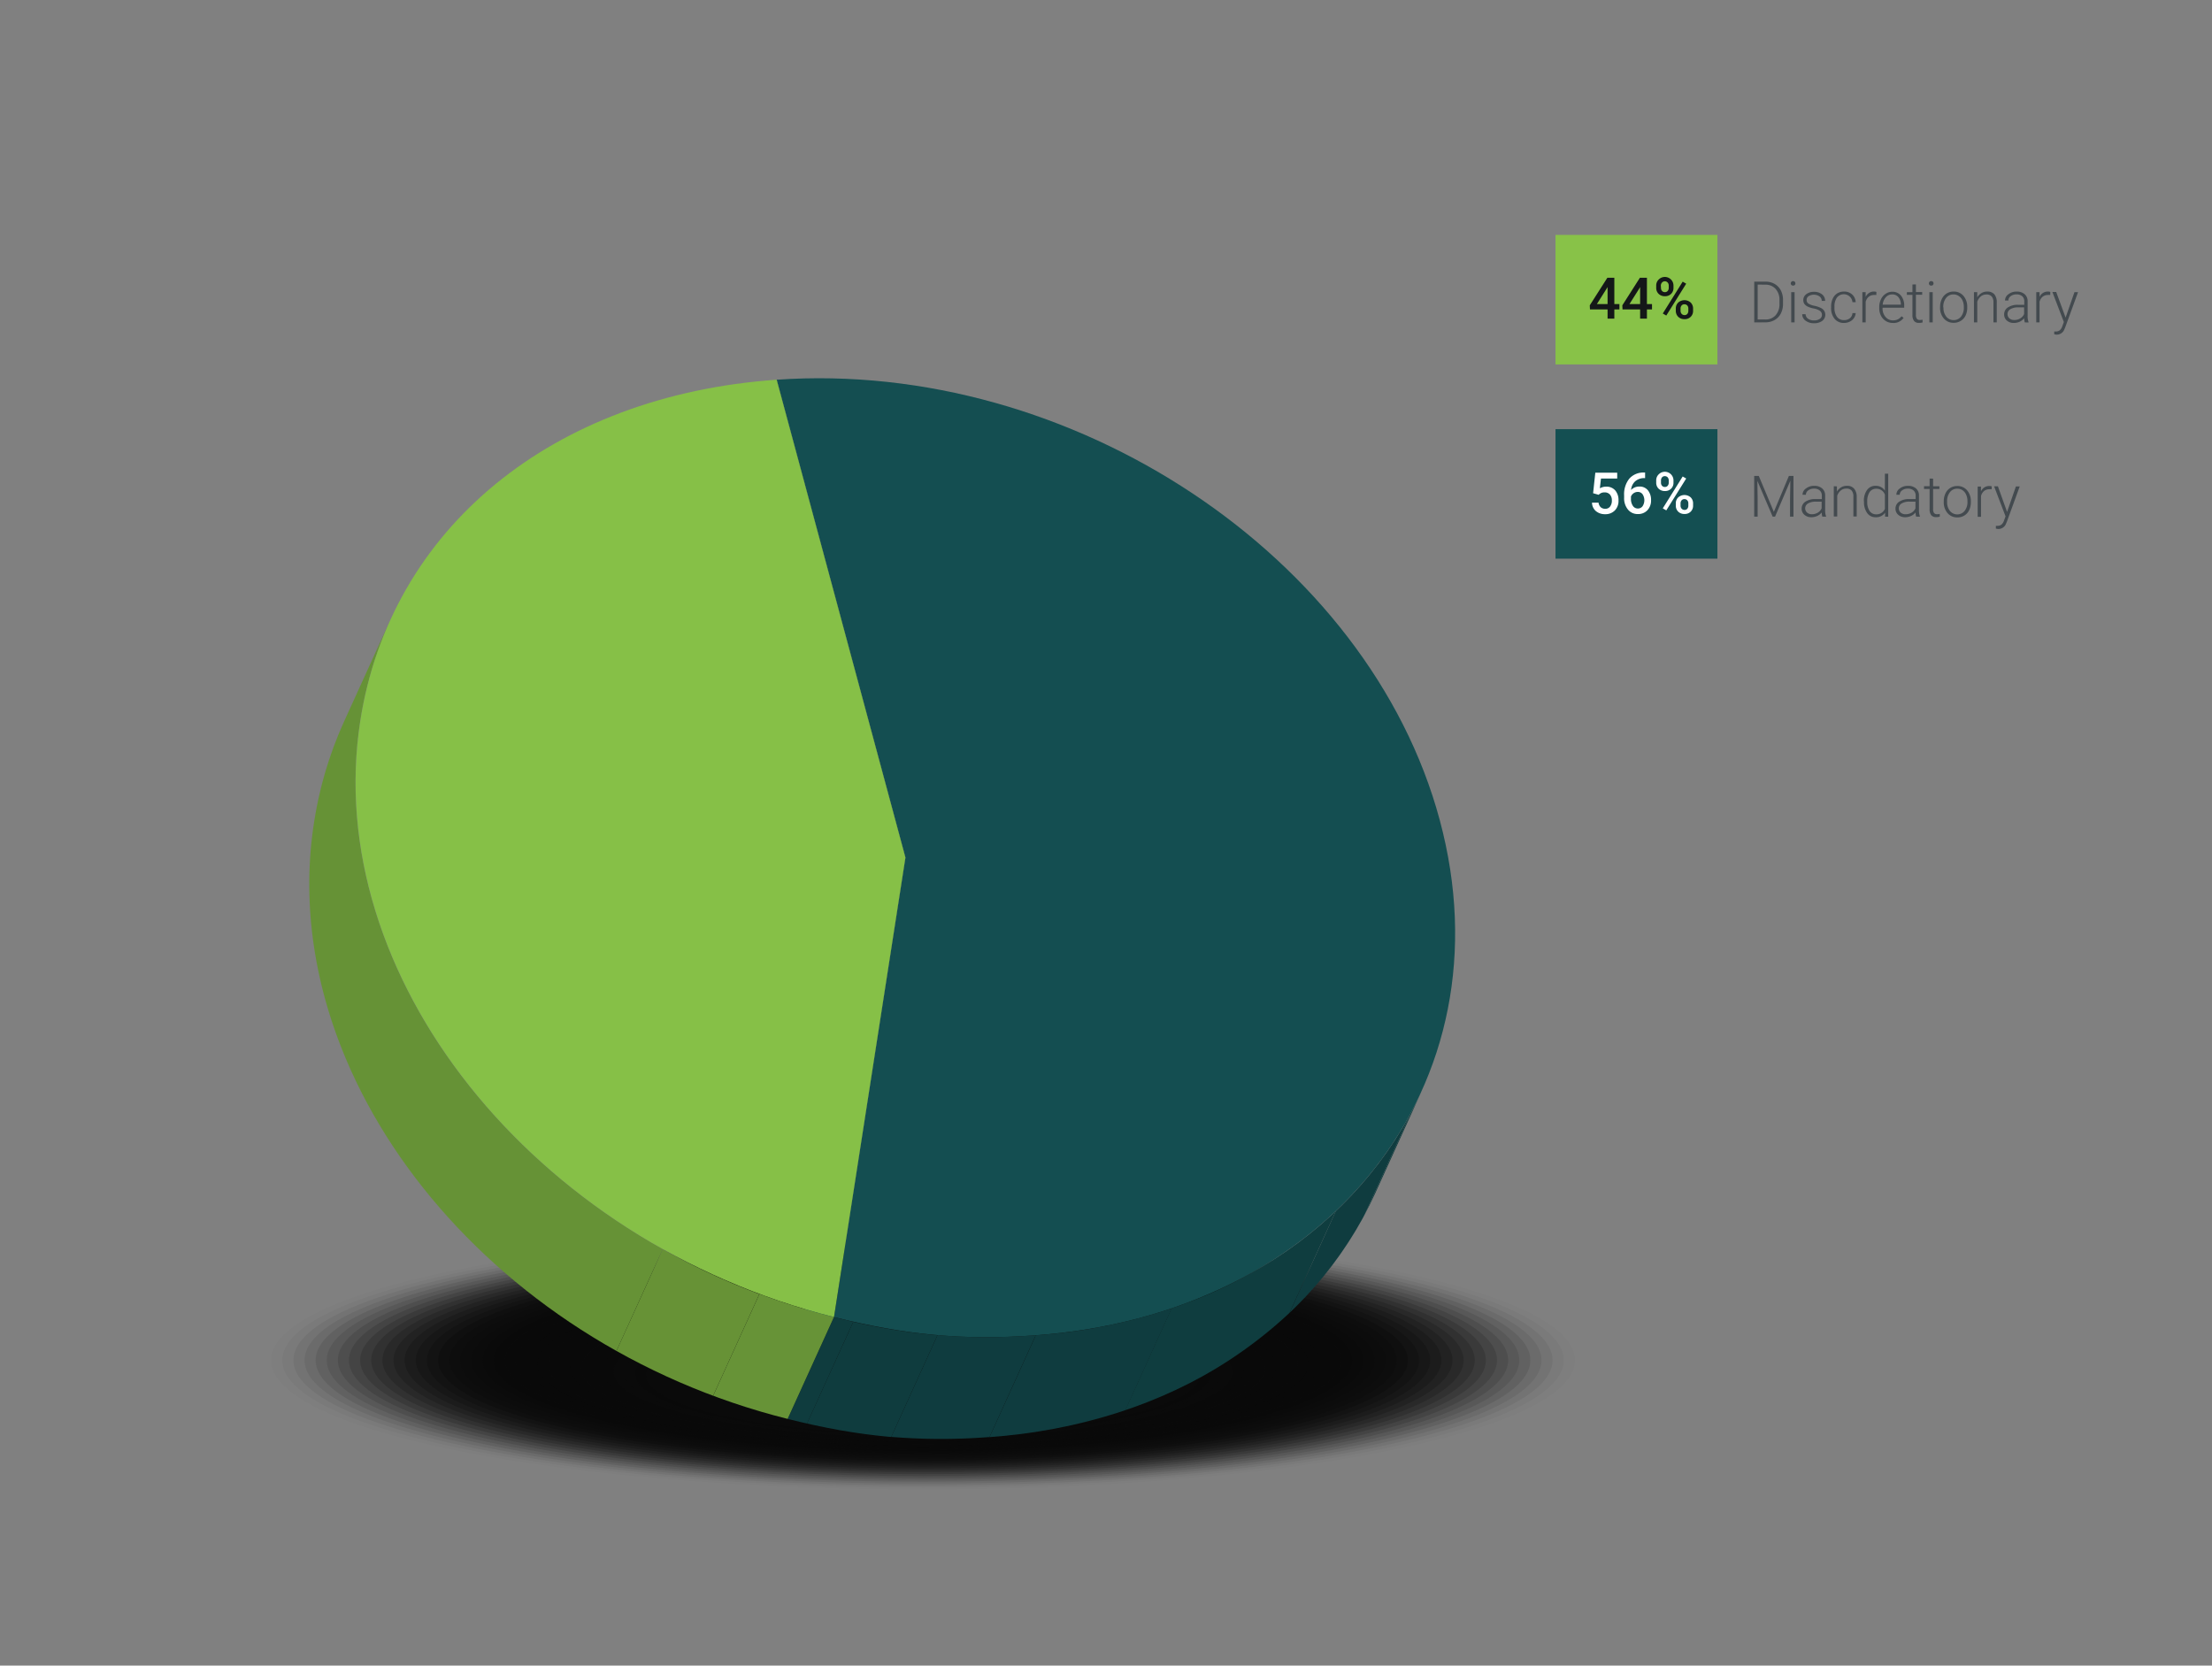 <svg xmlns="http://www.w3.org/2000/svg" xmlns:xlink="http://www.w3.org/1999/xlink" viewBox="0 0 579 436"><rect x="0" y="0" width="579" height="436" fill="#808080" stroke="none"/><defs><clipPath id="clip-path"><path d="M372.05,285.78l-12.12,26.66c-16.06,35.31-52.87,60.39-101.4,63.79-18.54,1.29-33.45-.07-52.37-4.81l12.12-26.66c18.92,4.73,33.84,6.1,52.37,4.81C319.18,346.17,356,321.09,372.05,285.78Z" style="fill:none"/></clipPath><clipPath id="clip-path-2"><path d="M90,189l12.13-26.66a101.24,101.24,0,0,0-7.84,26.42c-10.32,66.43,45.19,136.26,124,156l-12.12,26.66c-78.79-19.71-134.29-89.54-124-156A101.24,101.24,0,0,1,90,189Z" style="fill:none"/></clipPath></defs><title>chart-budget-request</title><g id="Layer_1" data-name="Layer 1"><ellipse cx="241.6" cy="356.06" rx="173.54" ry="34.3" style="fill:#0a0a0a;opacity:0"/><ellipse cx="241.6" cy="356.06" rx="170.63" ry="33.8" style="fill:#0a0a0a;opacity:0.018"/><ellipse cx="241.6" cy="356.06" rx="167.72" ry="33.3" style="fill:#0a0a0a;opacity:0.036"/><ellipse cx="241.6" cy="356.06" rx="164.8" ry="32.81" style="fill:#0a0a0a;opacity:0.055"/><ellipse cx="241.6" cy="356.06" rx="161.89" ry="32.31" style="fill:#0a0a0a;opacity:0.073"/><ellipse cx="241.6" cy="356.06" rx="158.98" ry="31.81" style="fill:#0a0a0a;opacity:0.091"/><ellipse cx="241.6" cy="356.06" rx="156.07" ry="31.32" style="fill:#0a0a0a;opacity:0.109"/><ellipse cx="241.6" cy="356.06" rx="153.16" ry="30.82" style="fill:#0a0a0a;opacity:0.127"/><ellipse cx="241.6" cy="356.06" rx="150.25" ry="30.32" style="fill:#0a0a0a;opacity:0.145"/><ellipse cx="241.6" cy="356.06" rx="147.33" ry="29.83" style="fill:#0a0a0a;opacity:0.164"/><ellipse cx="241.6" cy="356.06" rx="144.42" ry="29.33" style="fill:#0a0a0a;opacity:0.182"/><ellipse cx="241.6" cy="356.06" rx="141.51" ry="28.83" style="fill:#0a0a0a;opacity:0.2"/><ellipse cx="241.6" cy="356.06" rx="138.6" ry="28.33" style="fill:#0a0a0a;opacity:0.218"/><ellipse cx="241.6" cy="356.06" rx="135.69" ry="27.84" style="fill:#0a0a0a;opacity:0.236"/><ellipse cx="241.6" cy="356.06" rx="132.77" ry="27.34" style="fill:#0a0a0a;opacity:0.255"/><ellipse cx="241.6" cy="356.06" rx="129.86" ry="26.84" style="fill:#0a0a0a;opacity:0.273"/><ellipse cx="241.6" cy="356.06" rx="126.95" ry="26.35" style="fill:#0a0a0a;opacity:0.291"/><ellipse cx="241.6" cy="356.06" rx="124.04" ry="25.85" style="fill:#0a0a0a;opacity:0.309"/><ellipse cx="241.6" cy="356.06" rx="121.13" ry="25.35" style="fill:#0a0a0a;opacity:0.327"/><ellipse cx="241.6" cy="356.06" rx="118.22" ry="24.86" style="fill:#0a0a0a;opacity:0.345"/><ellipse cx="241.6" cy="356.06" rx="115.3" ry="24.36" style="fill:#0a0a0a;opacity:0.364"/><ellipse cx="241.6" cy="356.06" rx="112.39" ry="23.86" style="fill:#0a0a0a;opacity:0.382"/><ellipse cx="241.6" cy="356.06" rx="109.48" ry="23.37" style="fill:#0a0a0a;opacity:0.4"/><ellipse cx="241.6" cy="356.36" rx="106.64" ry="22.76" style="fill:#0a0a0a;opacity:0.431"/><ellipse cx="241.6" cy="356.66" rx="103.8" ry="22.15" style="fill:#0a0a0a;opacity:0.462"/><ellipse cx="241.6" cy="356.96" rx="100.95" ry="21.55" style="fill:#0a0a0a;opacity:0.492"/><ellipse cx="241.6" cy="357.26" rx="98.11" ry="20.94" style="fill:#0a0a0a;opacity:0.523"/><ellipse cx="241.6" cy="357.56" rx="95.27" ry="20.33" style="fill:#0a0a0a;opacity:0.554"/><ellipse cx="241.6" cy="357.86" rx="92.43" ry="19.73" style="fill:#0a0a0a;opacity:0.585"/><ellipse cx="241.6" cy="358.16" rx="89.58" ry="19.12" style="fill:#0a0a0a;opacity:0.615"/><ellipse cx="241.6" cy="358.45" rx="86.74" ry="18.51" style="fill:#0a0a0a;opacity:0.646"/><ellipse cx="241.6" cy="358.75" rx="83.9" ry="17.91" style="fill:#0a0a0a;opacity:0.677"/><ellipse cx="241.6" cy="359.05" rx="81.06" ry="17.3" style="fill:#0a0a0a;opacity:0.708"/><ellipse cx="241.6" cy="359.35" rx="78.21" ry="16.69" style="fill:#0a0a0a;opacity:0.738"/><ellipse cx="241.6" cy="359.65" rx="75.37" ry="16.09" style="fill:#0a0a0a;opacity:0.769"/><ellipse cx="241.6" cy="359.95" rx="72.53" ry="15.48" style="fill:#0a0a0a;opacity:0.8"/><g style="isolation:isolate"><polygon points="236.98 224.48 224.86 251.15 191.18 126.06 203.3 99.4 236.98 224.48" style="fill:#0f3b3e"/><g style="isolation:isolate"><g style="clip-path:url(#clip-path)"><g style="isolation:isolate"><path d="M372.05,285.78l-12.12,26.66c-.87,1.9-1.79,3.77-2.78,5.62l12.12-26.67c1-1.84,1.91-3.71,2.78-5.61" style="fill:#0f3c3f"/><path d="M369.27,291.39l-12.12,26.67a100.89,100.89,0,0,1-19.61,25.61L349.67,317a101,101,0,0,0,19.6-25.62" style="fill:#0f3c3f"/><path d="M349.67,317l-12.13,26.66a116.13,116.13,0,0,1-43,25.47l12.12-26.67a116.29,116.29,0,0,0,43-25.46" style="fill:#0f3d3f"/><path d="M306.71,342.47l-12.12,26.67A143.36,143.36,0,0,1,259,376.2l12.12-26.67a142.73,142.73,0,0,0,35.6-7.06" style="fill:#0f3c3f"/><path d="M271.11,349.53,259,376.2l-.46,0a159.66,159.66,0,0,1-25.25-.07l12.12-26.67a159.64,159.64,0,0,0,25.25.08l.46,0" style="fill:#0f3c3f"/><path d="M245.4,349.49l-12.12,26.67a163.14,163.14,0,0,1-22.05-3.53L223.35,346a161.5,161.5,0,0,0,22.05,3.52" style="fill:#0f3c3e"/><path d="M223.35,346l-12.12,26.66c-1.66-.37-3.35-.78-5.07-1.21l12.12-26.66q2.58.64,5.07,1.21" style="fill:#0f3c3e"/></g></g></g><path d="M203.3,99.4c77.26-5.4,155,46.22,173.57,115.3s-29,129.46-106.22,134.87c-18.53,1.29-33.45-.08-52.37-4.81L237,224.48Z" style="fill:#144e51"/><polygon points="218.28 344.76 206.16 371.42 224.86 251.15 236.98 224.48 218.28 344.76" style="fill:#0f3b3e"/><g style="isolation:isolate"><g style="clip-path:url(#clip-path-2)"><g style="isolation:isolate"><path d="M218.28,344.76l-12.12,26.66a183.72,183.72,0,0,1-19.49-6.05l12.12-26.66a183.72,183.72,0,0,0,19.49,6.05" style="fill:#679337"/><path d="M198.79,338.71l-12.12,26.66a180.84,180.84,0,0,1-25.32-11.74L173.47,327a180.84,180.84,0,0,0,25.32,11.74" style="fill:#679236"/><path d="M173.47,327l-12.12,26.66C107.52,323.46,74,268.37,82.18,215.45A101.24,101.24,0,0,1,90,189l12.13-26.66a101.24,101.24,0,0,0-7.84,26.42c-8.22,52.92,25.33,108,79.16,138.18" style="fill:#669236"/></g></g></g><path d="M203.3,99.4,237,224.48l-18.7,120.28c-78.78-19.71-134.29-89.54-124-156C102.16,138.3,144.58,103.51,203.3,99.4Z" style="fill:#86c047"/></g></g><g id="Layer_2" data-name="Layer 2"><rect x="407.16" y="61.49" width="42.38" height="33.9" style="fill:#88c248"/><rect x="407.16" y="112.34" width="42.38" height="33.9" style="fill:#144f52"/><path d="M459.18,84.4V73.73h3a4.62,4.62,0,0,1,2.35.6A4.12,4.12,0,0,1,466.13,76a5.36,5.36,0,0,1,.58,2.53v1a5.46,5.46,0,0,1-.57,2.54,4.11,4.11,0,0,1-1.63,1.7,4.8,4.8,0,0,1-2.42.61Zm.9-9.91v9.14h2a3.48,3.48,0,0,0,2.7-1.11,4.34,4.34,0,0,0,1-3v-.94a4.19,4.19,0,0,0-1-2.94,3.44,3.44,0,0,0-2.65-1.12Z" style="fill:#434a4f"/><path d="M468.74,74.18a.61.61,0,0,1,.17-.42.56.56,0,0,1,.43-.17.61.61,0,0,1,.45.17.6.6,0,0,1,.16.42.58.58,0,0,1-.16.42.61.61,0,0,1-.45.16.56.56,0,0,1-.43-.16A.59.59,0,0,1,468.74,74.18Zm1,10.22h-.88V76.47h.88Z" style="fill:#434a4f"/><path d="M476.9,82.38a1.26,1.26,0,0,0-.52-1,4.15,4.15,0,0,0-1.58-.62,6.52,6.52,0,0,1-1.64-.51,2.28,2.28,0,0,1-.86-.7,1.77,1.77,0,0,1-.28-1,1.87,1.87,0,0,1,.78-1.54,3.15,3.15,0,0,1,2-.62,3.27,3.27,0,0,1,2.13.66,2.12,2.12,0,0,1,.8,1.71h-.88a1.43,1.43,0,0,0-.58-1.16,2.62,2.62,0,0,0-2.86-.07,1.16,1.16,0,0,0-.52,1,1.06,1.06,0,0,0,.43.91,4.52,4.52,0,0,0,1.59.6,7.15,7.15,0,0,1,1.73.58,2.15,2.15,0,0,1,.85.74,2,2,0,0,1-.53,2.65,3.45,3.45,0,0,1-2.11.6,3.51,3.51,0,0,1-2.24-.67,2.05,2.05,0,0,1-.87-1.69h.88a1.52,1.52,0,0,0,.65,1.19,2.64,2.64,0,0,0,1.58.43,2.49,2.49,0,0,0,1.48-.4A1.22,1.22,0,0,0,476.9,82.38Z" style="fill:#434a4f"/><path d="M482.68,83.8a2.36,2.36,0,0,0,1.54-.51,1.86,1.86,0,0,0,.67-1.34h.84a2.53,2.53,0,0,1-.46,1.32,2.71,2.71,0,0,1-1.1.93,3.32,3.32,0,0,1-1.49.34,3.07,3.07,0,0,1-2.47-1.08,4.4,4.4,0,0,1-.91-2.92v-.26a4.84,4.84,0,0,1,.41-2.07,3.17,3.17,0,0,1,1.17-1.4,3.31,3.31,0,0,1,1.79-.49,3,3,0,0,1,2.15.78,2.82,2.82,0,0,1,.91,2h-.84a2.28,2.28,0,0,0-4.06-1.21,3.91,3.91,0,0,0-.65,2.4v.26a3.81,3.81,0,0,0,.65,2.36A2.2,2.2,0,0,0,482.68,83.8Z" style="fill:#434a4f"/><path d="M491.14,77.22a2.76,2.76,0,0,0-.59,0,2.17,2.17,0,0,0-1.39.45,2.52,2.52,0,0,0-.81,1.33V84.4h-.87V76.47h.86v1.26a2.33,2.33,0,0,1,2.23-1.41,1.48,1.48,0,0,1,.58.1Z" style="fill:#434a4f"/><path d="M495.46,84.54a3.41,3.41,0,0,1-3.1-1.88,4.27,4.27,0,0,1-.46-2v-.32a4.57,4.57,0,0,1,.45-2,3.47,3.47,0,0,1,1.23-1.44,3.05,3.05,0,0,1,1.71-.53,2.84,2.84,0,0,1,2.29,1,4,4,0,0,1,.85,2.69v.49h-5.66v.17a3.27,3.27,0,0,0,.78,2.24,2.44,2.44,0,0,0,1.94.9,2.83,2.83,0,0,0,1.24-.25,2.89,2.89,0,0,0,1-.82l.55.41A3.17,3.17,0,0,1,495.46,84.54Zm-.17-7.47a2.16,2.16,0,0,0-1.66.73,3.36,3.36,0,0,0-.83,1.94h4.76v-.09a3,3,0,0,0-.65-1.86A2,2,0,0,0,495.29,77.07Z" style="fill:#434a4f"/><path d="M501.5,74.44v2h1.64v.72H501.5v5.28a1.68,1.68,0,0,0,.24,1,.92.92,0,0,0,.79.32,5.09,5.09,0,0,0,.71-.07l0,.71a2.94,2.94,0,0,1-.94.12A1.55,1.55,0,0,1,501,84a2.5,2.5,0,0,1-.41-1.54V77.19h-1.46v-.72h1.46v-2Z" style="fill:#434a4f"/><path d="M504.9,74.18a.65.65,0,0,1,.16-.42.6.6,0,0,1,.44-.17.61.61,0,0,1,.45.17.6.6,0,0,1,.16.42.58.58,0,0,1-.16.42.61.61,0,0,1-.45.16.6.6,0,0,1-.44-.16A.63.63,0,0,1,504.9,74.18Zm1,10.22h-.88V76.47h.88Z" style="fill:#434a4f"/><path d="M507.83,80.32a4.59,4.59,0,0,1,.45-2.06,3.32,3.32,0,0,1,3.08-1.94,3.27,3.27,0,0,1,2.57,1.11,4.3,4.3,0,0,1,1,2.94v.19a4.69,4.69,0,0,1-.45,2.07A3.29,3.29,0,0,1,513.22,84a3.37,3.37,0,0,1-1.84.5,3.25,3.25,0,0,1-2.56-1.11,4.25,4.25,0,0,1-1-2.94Zm.88.24a3.61,3.61,0,0,0,.74,2.33,2.49,2.49,0,0,0,3.85,0,3.73,3.73,0,0,0,.74-2.41v-.16a4.15,4.15,0,0,0-.34-1.67,2.7,2.7,0,0,0-1-1.17,2.42,2.42,0,0,0-1.39-.41,2.36,2.36,0,0,0-1.91.92,3.73,3.73,0,0,0-.74,2.41Z" style="fill:#434a4f"/><path d="M517.55,76.47l0,1.36a3.08,3.08,0,0,1,1.12-1.12,2.84,2.84,0,0,1,1.47-.39,2.35,2.35,0,0,1,1.89.72,3.19,3.19,0,0,1,.63,2.15V84.4h-.87V79.19a2.35,2.35,0,0,0-.45-1.58,1.74,1.74,0,0,0-1.41-.52,2.23,2.23,0,0,0-1.44.5,3,3,0,0,0-.93,1.38V84.4h-.87V76.47Z" style="fill:#434a4f"/><path d="M530,84.4a4.31,4.31,0,0,1-.17-1.11,3.14,3.14,0,0,1-1.17.93,3.73,3.73,0,0,1-1.52.32,2.64,2.64,0,0,1-1.85-.64,2.06,2.06,0,0,1-.7-1.61,2.12,2.12,0,0,1,1-1.83,4.62,4.62,0,0,1,2.68-.67h1.59v-.9a1.74,1.74,0,0,0-.52-1.34,2.2,2.2,0,0,0-1.53-.49,2.39,2.39,0,0,0-1.51.47,1.39,1.39,0,0,0-.6,1.13h-.88a2,2,0,0,1,.88-1.63,3.32,3.32,0,0,1,2.16-.7,3.05,3.05,0,0,1,2.09.67,2.38,2.38,0,0,1,.79,1.85v3.75a4.69,4.69,0,0,0,.24,1.72v.09Zm-2.75-.63a3,3,0,0,0,1.57-.43,2.48,2.48,0,0,0,1-1.13V80.46h-1.56a3.9,3.9,0,0,0-2.05.48,1.49,1.49,0,0,0-.25,2.39A1.89,1.89,0,0,0,527.21,83.77Z" style="fill:#434a4f"/><path d="M536.65,77.22a2.76,2.76,0,0,0-.59,0,2.17,2.17,0,0,0-1.39.45,2.52,2.52,0,0,0-.81,1.33V84.4H533V76.47h.86v1.26a2.34,2.34,0,0,1,2.24-1.41,1.55,1.55,0,0,1,.58.1Z" style="fill:#434a4f"/><path d="M540.68,83.14,543,76.47h.94l-3.38,9.27-.18.41a2.13,2.13,0,0,1-2,1.45,2.47,2.47,0,0,1-.68-.11v-.72l.45,0a1.56,1.56,0,0,0,1-.32,2.3,2.3,0,0,0,.68-1.09l.39-1.07-3-7.86h1Z" style="fill:#434a4f"/><path d="M460.37,124.58l3.94,9.41,3.94-9.41h1.2v10.66h-.9V130.6l.08-4.76-4,9.4H464L460,125.88l.07,4.69v4.67h-.9V124.58Z" style="fill:#434a4f"/><path d="M477,135.24a4.23,4.23,0,0,1-.16-1.1,3,3,0,0,1-1.18.92,3.57,3.57,0,0,1-1.51.33,2.64,2.64,0,0,1-1.85-.64,2.07,2.07,0,0,1-.71-1.61,2.12,2.12,0,0,1,1-1.83,4.65,4.65,0,0,1,2.69-.67h1.59v-.9a1.75,1.75,0,0,0-.53-1.34,2.15,2.15,0,0,0-1.52-.49,2.42,2.42,0,0,0-1.52.47,1.39,1.39,0,0,0-.6,1.13h-.88a2,2,0,0,1,.88-1.63,3.35,3.35,0,0,1,2.16-.7,3,3,0,0,1,2.09.67,2.37,2.37,0,0,1,.79,1.85v3.75a4.69,4.69,0,0,0,.24,1.72v.08Zm-2.75-.63a3,3,0,0,0,1.57-.42,2.5,2.5,0,0,0,1-1.13v-1.75h-1.57a3.93,3.93,0,0,0-2,.48,1.48,1.48,0,0,0-.24,2.39A1.85,1.85,0,0,0,474.2,134.61Z" style="fill:#434a4f"/><path d="M480.82,127.32l0,1.35a3.19,3.19,0,0,1,1.11-1.11,2.9,2.9,0,0,1,1.48-.39,2.35,2.35,0,0,1,1.89.72A3.19,3.19,0,0,1,486,130v5.2h-.87V130a2.35,2.35,0,0,0-.45-1.58,1.75,1.75,0,0,0-1.42-.52,2.22,2.22,0,0,0-1.44.5,3,3,0,0,0-.92,1.38v5.42H480v-7.92Z" style="fill:#434a4f"/><path d="M487.88,131.21a4.77,4.77,0,0,1,.82-2.94,2.65,2.65,0,0,1,2.24-1.1,2.76,2.76,0,0,1,2.44,1.27V124h.87v11.25h-.82l0-1.05a2.84,2.84,0,0,1-2.48,1.2,2.66,2.66,0,0,1-2.21-1.1,4.81,4.81,0,0,1-.83-3Zm.88.15a4.09,4.09,0,0,0,.61,2.39,2,2,0,0,0,1.71.88,2.36,2.36,0,0,0,2.3-1.43v-3.72a2.33,2.33,0,0,0-2.28-1.54,2,2,0,0,0-1.72.86A4.41,4.41,0,0,0,488.76,131.36Z" style="fill:#434a4f"/><path d="M501.56,135.24a4.23,4.23,0,0,1-.16-1.1,3,3,0,0,1-1.18.92,3.57,3.57,0,0,1-1.51.33,2.64,2.64,0,0,1-1.85-.64,2.07,2.07,0,0,1-.71-1.61,2.12,2.12,0,0,1,1-1.83,4.65,4.65,0,0,1,2.69-.67h1.59v-.9a1.75,1.75,0,0,0-.53-1.34,2.17,2.17,0,0,0-1.52-.49,2.42,2.42,0,0,0-1.52.47,1.39,1.39,0,0,0-.6,1.13h-.88a2,2,0,0,1,.88-1.63,3.35,3.35,0,0,1,2.16-.7,3.05,3.05,0,0,1,2.09.67,2.37,2.37,0,0,1,.79,1.85v3.75a4.69,4.69,0,0,0,.24,1.72v.08Zm-2.75-.63a3,3,0,0,0,1.57-.42,2.5,2.5,0,0,0,1-1.13v-1.75h-1.57a3.93,3.93,0,0,0-2.05.48,1.45,1.45,0,0,0-.74,1.28,1.47,1.47,0,0,0,.49,1.11A1.88,1.88,0,0,0,498.81,134.61Z" style="fill:#434a4f"/><path d="M506,125.29v2h1.64V128H506v5.28a1.68,1.68,0,0,0,.24,1,.92.92,0,0,0,.79.32c.15,0,.38,0,.71-.07l0,.71a2.94,2.94,0,0,1-.94.12,1.55,1.55,0,0,1-1.31-.52,2.5,2.5,0,0,1-.41-1.54V128h-1.46v-.72h1.46v-2Z" style="fill:#434a4f"/><path d="M508.79,131.16a4.57,4.57,0,0,1,.44-2,3.32,3.32,0,0,1,3.09-1.94,3.27,3.27,0,0,1,2.56,1.11,4.3,4.3,0,0,1,1,2.94v.19a4.83,4.83,0,0,1-.44,2.07,3.31,3.31,0,0,1-1.25,1.41,3.37,3.37,0,0,1-1.84.5,3.27,3.27,0,0,1-2.56-1.11,4.25,4.25,0,0,1-1-2.94Zm.87.25a3.61,3.61,0,0,0,.74,2.33,2.49,2.49,0,0,0,3.85,0,3.73,3.73,0,0,0,.74-2.41v-.17a4,4,0,0,0-.34-1.66,2.75,2.75,0,0,0-.94-1.17,2.47,2.47,0,0,0-1.39-.41,2.36,2.36,0,0,0-1.92.92,3.73,3.73,0,0,0-.74,2.41Z" style="fill:#434a4f"/><path d="M521.33,128.07a2.76,2.76,0,0,0-.59,0,2.17,2.17,0,0,0-1.39.45,2.52,2.52,0,0,0-.81,1.33v5.44h-.87v-7.92h.86v1.26a2.33,2.33,0,0,1,2.24-1.41,1.46,1.46,0,0,1,.57.1Z" style="fill:#434a4f"/><path d="M525.36,134l2.31-6.66h1l-3.38,9.27-.18.41a2.14,2.14,0,0,1-2,1.45,2.47,2.47,0,0,1-.68-.11v-.72l.46,0a1.56,1.56,0,0,0,1-.32,2.38,2.38,0,0,0,.68-1.09l.39-1.07-3-7.86h1Z" style="fill:#434a4f"/><path d="M422.56,79.59h1.33V81h-1.33V83.4h-1.77V81h-4.61l-.05-1.08,4.6-7.21h1.83Zm-4.57,0h2.8V75.14l-.14.24Z" style="fill:#141718"/><path d="M431.09,79.59h1.33V81h-1.33V83.4h-1.78V81H424.7l-.05-1.08,4.6-7.21h1.84Zm-4.57,0h2.79V75.14l-.13.24Z" style="fill:#141718"/><path d="M433.52,74.78a2.15,2.15,0,0,1,.62-1.58,2.26,2.26,0,0,1,3.9,1.62v.53a2.12,2.12,0,0,1-.62,1.57,2.2,2.2,0,0,1-1.63.62,2.3,2.3,0,0,1-1.63-.61,2.15,2.15,0,0,1-.64-1.63Zm1.25.56a1.17,1.17,0,0,0,.28.82.94.94,0,0,0,.74.31.92.92,0,0,0,.73-.31,1.21,1.21,0,0,0,.28-.85v-.53a1.17,1.17,0,0,0-.28-.82A1,1,0,0,0,435,74a1.25,1.25,0,0,0-.27.84Zm1.39,7.26-.92-.53,5.21-8.34.92.53Zm2.49-1.82a2.09,2.09,0,0,1,.64-1.59,2.47,2.47,0,0,1,3.25,0,2.18,2.18,0,0,1,.63,1.64v.52a2.12,2.12,0,0,1-.61,1.57,2.15,2.15,0,0,1-1.63.62,2.23,2.23,0,0,1-1.65-.61,2.16,2.16,0,0,1-.63-1.62Zm1.24.56a1.17,1.17,0,0,0,.29.82,1,1,0,0,0,.75.32.93.93,0,0,0,.73-.3,1.27,1.27,0,0,0,.27-.86v-.55a1.17,1.17,0,0,0-.29-.82,1,1,0,0,0-.73-.3.94.94,0,0,0-.73.3,1.22,1.22,0,0,0-.29.85Z" style="fill:#141718"/><path d="M417,129.11l.58-5.38h5.73v1.54h-4.25l-.29,2.55a3.2,3.2,0,0,1,1.67-.43,3,3,0,0,1,2.37,1,3.87,3.87,0,0,1,.84,2.62,3.54,3.54,0,0,1-.94,2.59,3.42,3.42,0,0,1-2.57,1,3.64,3.64,0,0,1-2.43-.83,3,3,0,0,1-1-2.19h1.72a1.93,1.93,0,0,0,.56,1.19,1.72,1.72,0,0,0,1.19.41,1.5,1.5,0,0,0,1.27-.59,2.49,2.49,0,0,0,.46-1.59,2.25,2.25,0,0,0-.5-1.54,1.79,1.79,0,0,0-1.4-.57,2.24,2.24,0,0,0-.82.13,2.32,2.32,0,0,0-.73.5Z" style="fill:#fff"/><path d="M430.61,123.68v1.47h-.22A3.56,3.56,0,0,0,428,126a3.4,3.4,0,0,0-1.06,2.26,2.92,2.92,0,0,1,2.19-.9,2.75,2.75,0,0,1,2.23,1,3.93,3.93,0,0,1,.81,2.57,3.65,3.65,0,0,1-.95,2.63,3.27,3.27,0,0,1-2.51,1,3.22,3.22,0,0,1-2.59-1.18,4.62,4.62,0,0,1-1-3.09v-.61a6.52,6.52,0,0,1,1.36-4.39,4.9,4.9,0,0,1,3.93-1.59Zm-1.91,5.09a1.88,1.88,0,0,0-1.08.33,1.92,1.92,0,0,0-.71.88v.54a3.16,3.16,0,0,0,.5,1.89,1.53,1.53,0,0,0,1.29.7,1.5,1.5,0,0,0,1.25-.6,2.87,2.87,0,0,0,0-3.13A1.48,1.48,0,0,0,428.7,128.77Z" style="fill:#fff"/><path d="M433.52,125.78a2.15,2.15,0,0,1,.62-1.58,2.26,2.26,0,0,1,3.9,1.62v.53a2.12,2.12,0,0,1-.62,1.57,2.2,2.2,0,0,1-1.63.62,2.3,2.3,0,0,1-1.63-.61,2.15,2.15,0,0,1-.64-1.63Zm1.25.56a1.17,1.17,0,0,0,.28.82.94.94,0,0,0,.74.31.92.92,0,0,0,.73-.31,1.21,1.21,0,0,0,.28-.85v-.53a1.21,1.21,0,0,0-.28-.83,1,1,0,0,0-.74-.31.93.93,0,0,0-.74.32,1.25,1.25,0,0,0-.27.84Zm1.39,7.26-.92-.53,5.21-8.34.92.53Zm2.49-1.82a2.09,2.09,0,0,1,.64-1.59,2.47,2.47,0,0,1,3.25,0,2.18,2.18,0,0,1,.63,1.64v.52a2.12,2.12,0,0,1-.61,1.57,2.15,2.15,0,0,1-1.63.62,2.23,2.23,0,0,1-1.65-.61,2.16,2.16,0,0,1-.63-1.62Zm1.24.56a1.17,1.17,0,0,0,.29.82,1,1,0,0,0,.75.32.93.93,0,0,0,.73-.3,1.27,1.27,0,0,0,.27-.86v-.55a1.17,1.17,0,0,0-.29-.82,1,1,0,0,0-.73-.3.94.94,0,0,0-.73.3,1.22,1.22,0,0,0-.29.85Z" style="fill:#fff"/></g></svg>